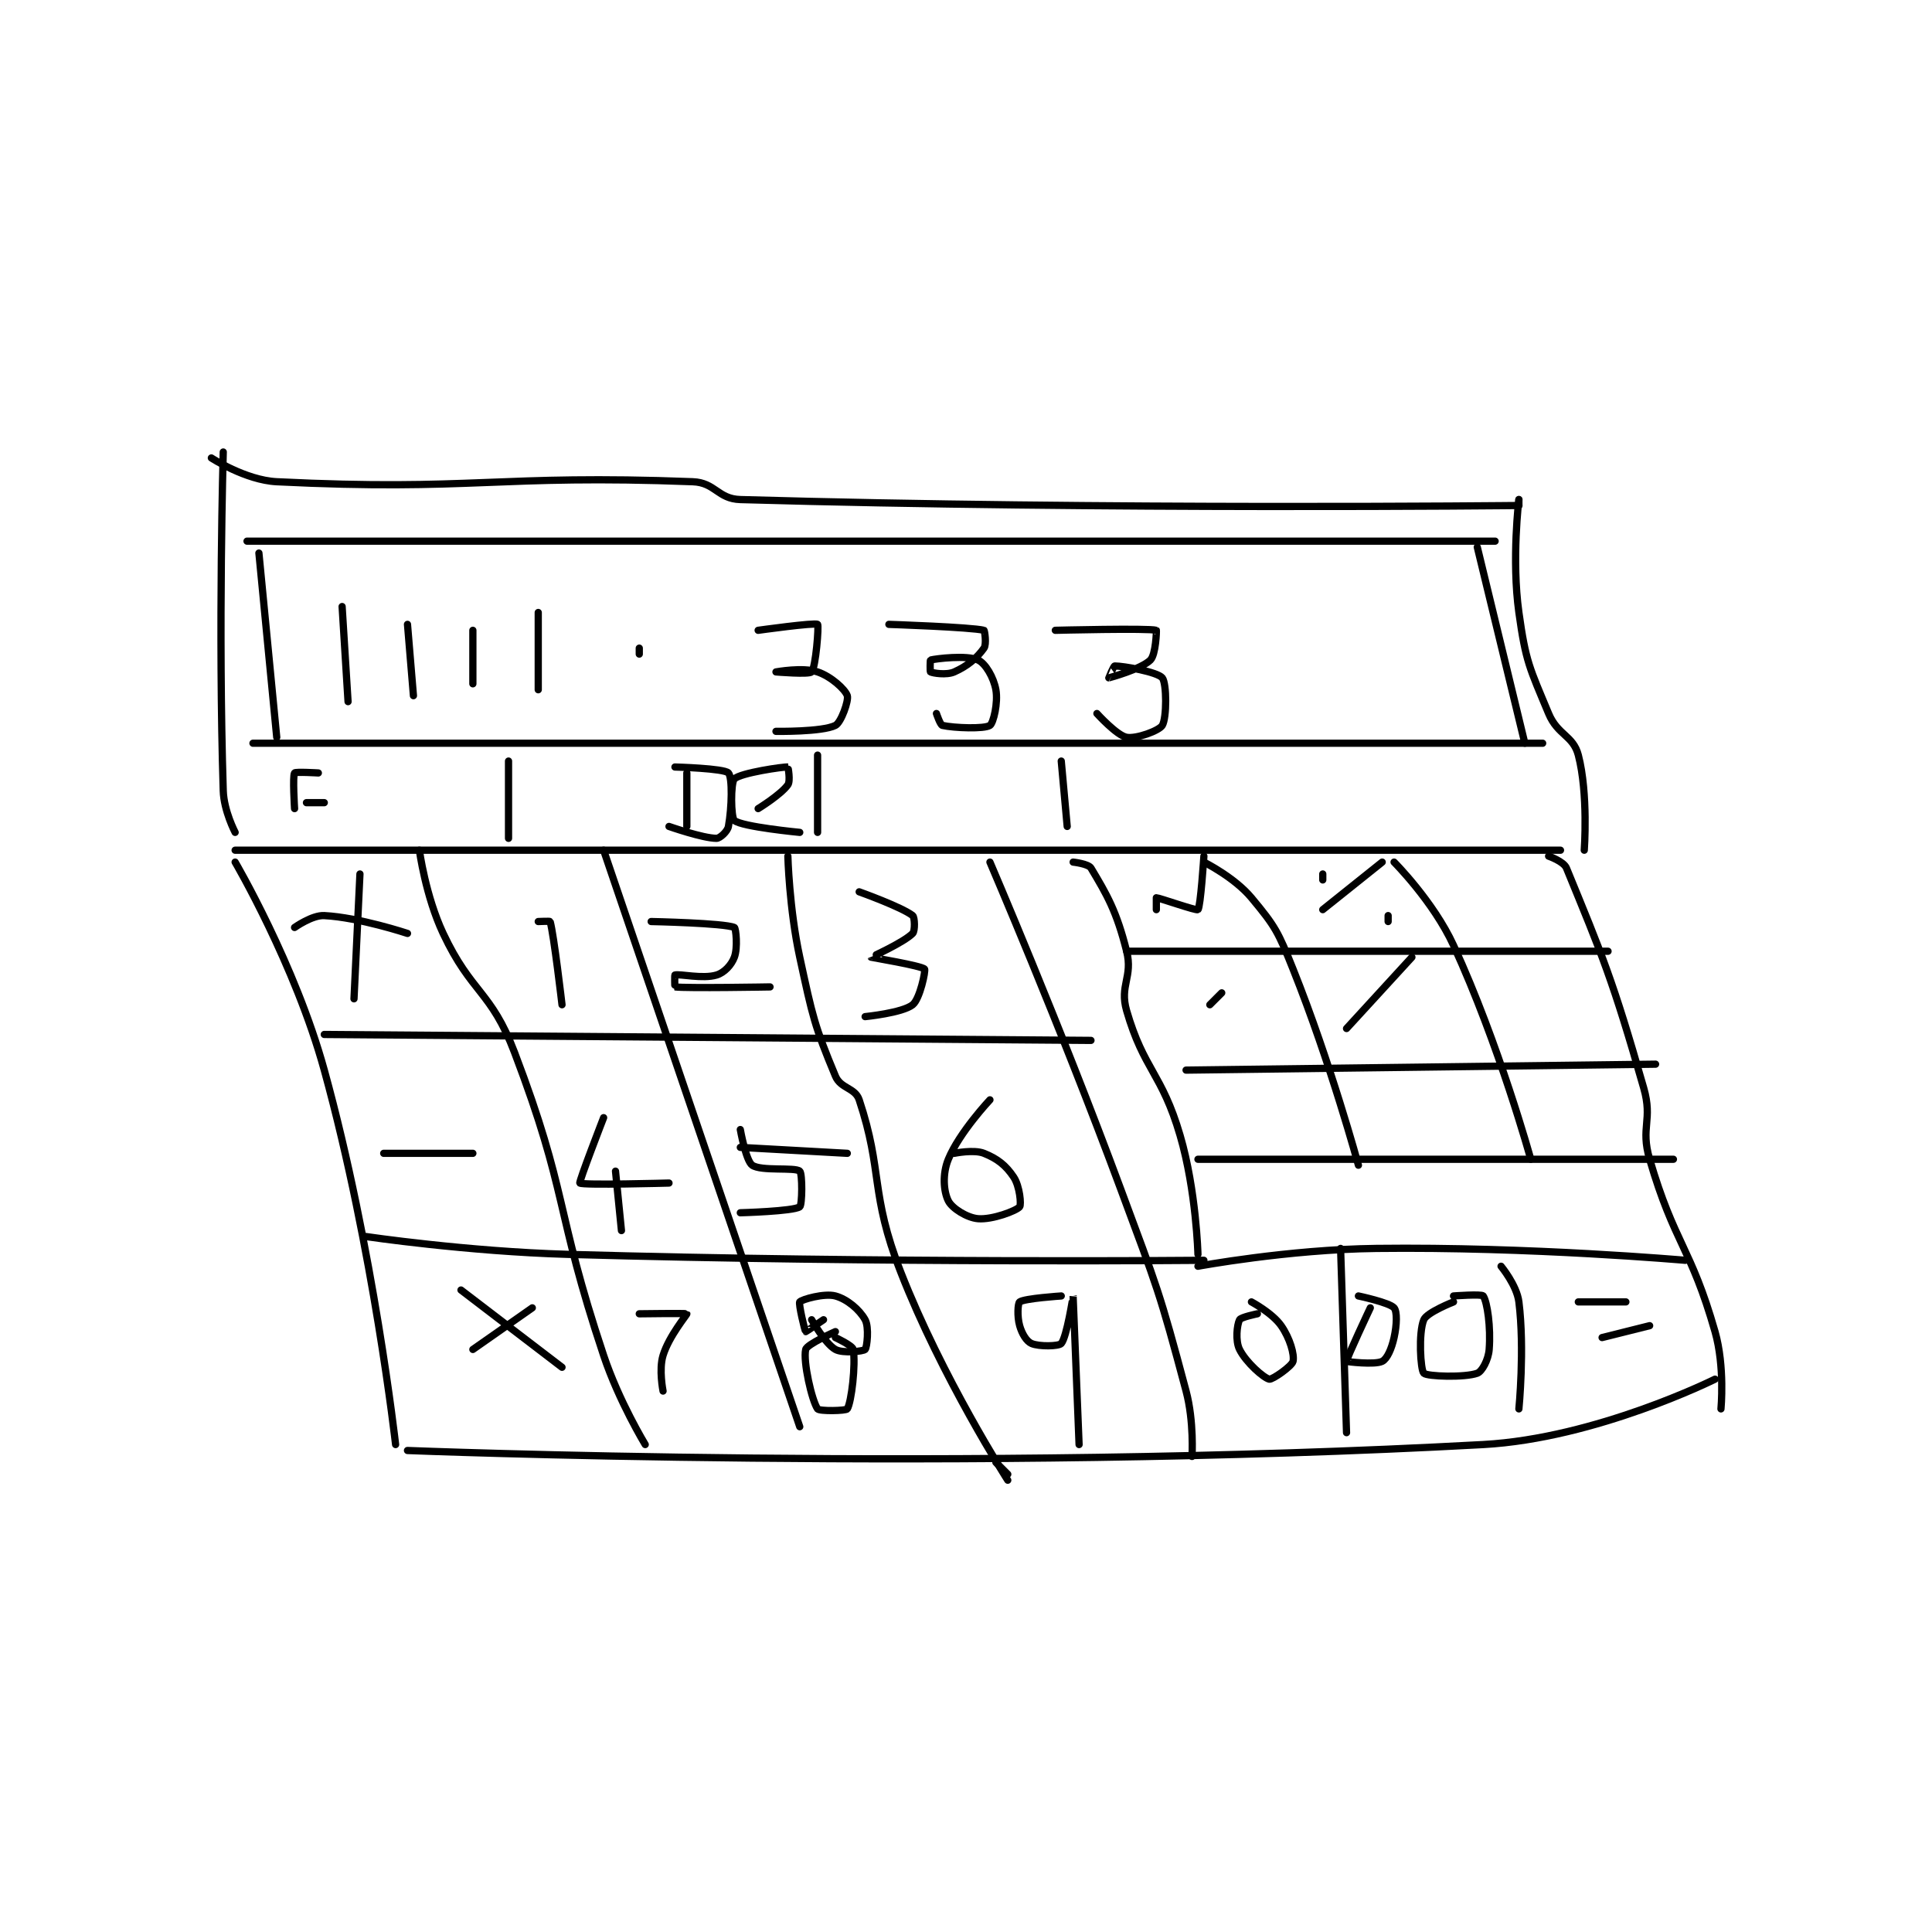 <?xml version="1.0" encoding="utf-8"?>
<!DOCTYPE svg PUBLIC "-//W3C//DTD SVG 1.1//EN" "http://www.w3.org/Graphics/SVG/1.1/DTD/svg11.dtd">
<svg viewBox="0 0 800 800" preserveAspectRatio="xMinYMin meet" xmlns="http://www.w3.org/2000/svg" version="1.1">
<g fill="none" stroke="black" stroke-linecap="round" stroke-linejoin="round" stroke-width="1.219">
<g transform="translate(87.52,187.169) scale(2.461) translate(-110,-144.417)">
<path id="0" d="M114 211.417 L337 211.417 "/>
<path id="1" d="M114 213.417 C114 213.417 124.106 230.654 129 248.417 C137.292 278.514 141 311.417 141 311.417 "/>
<path id="2" d="M143 312.417 C143 312.417 236.967 316.164 324 311.417 C343.036 310.378 363 300.417 363 300.417 "/>
<path id="3" d="M335 212.417 C335 212.417 337.541 213.298 338 214.417 C344.015 229.078 345.795 233.198 351 251.417 C352.571 256.914 350.407 257.973 352 263.417 C356.176 277.685 358.925 278.155 363 292.417 C364.684 298.312 364 305.417 364 305.417 "/>
<path id="4" d="M114 208.417 C114 208.417 112.106 204.81 112 201.417 C111.144 174.029 112 144.417 112 144.417 "/>
<path id="5" d="M110 145.417 C110 145.417 115.746 149.157 121 149.417 C153.844 151.039 158.242 148.157 191 149.417 C194.798 149.563 195.203 152.307 199 152.417 C260.527 154.187 330 153.417 330 153.417 "/>
<path id="6" d="M330 153.417 L330 152.417 "/>
<path id="7" d="M330 152.417 C330 152.417 328.758 162.471 330 171.417 C331.157 179.747 331.797 180.73 335 188.417 C336.524 192.075 339.134 192.096 340 195.417 C341.696 201.919 341 211.417 341 211.417 "/>
<path id="8" d="M116 159.417 L326 159.417 "/>
<path id="9" d="M117 193.417 L334 193.417 "/>
<path id="10" d="M118 161.417 L121 192.417 "/>
<path id="11" d="M323 160.417 L331 193.417 "/>
<path id="12" d="M132 170.417 L133 186.417 "/>
<path id="13" d="M143 173.417 L144 185.417 "/>
<path id="14" d="M154 174.417 L154 183.417 "/>
<path id="15" d="M165 171.417 L165 184.417 "/>
<path id="16" d="M182 177.417 L182 178.417 "/>
<path id="17" d="M145 211.417 C145 211.417 146.044 219.135 149 225.417 C153.773 235.56 157.05 235.029 161 245.417 C170.119 269.396 167.695 271.501 176 296.417 C178.571 304.129 183 311.417 183 311.417 "/>
<path id="18" d="M176 211.417 L209 308.417 "/>
<path id="19" d="M207 212.417 C207 212.417 207.227 221.215 209 229.417 C211.166 239.436 211.469 240.942 215 249.417 C215.889 251.551 218.313 251.356 219 253.417 C223.036 265.524 220.773 269.036 226 282.417 C232.923 300.139 244 317.417 244 317.417 "/>
<path id="20" d="M244 316.417 L242 314.417 "/>
<path id="21" d="M241 213.417 C241 213.417 252.73 240.718 263 268.417 C269.192 285.117 269.515 285.597 274 302.417 C275.368 307.548 275 313.417 275 313.417 "/>
<path id="22" d="M129 242.417 L258 243.417 "/>
<path id="23" d="M136 276.417 C136 276.417 153.024 278.935 170 279.417 C223.306 280.929 277 280.417 277 280.417 "/>
<path id="24" d="M165 223.417 C165 223.417 166.975 223.331 167 223.417 C167.627 225.611 169 237.417 169 237.417 "/>
<path id="25" d="M184 223.417 C184 223.417 196.251 223.667 198 224.417 C198.26 224.528 198.599 227.82 198 229.417 C197.506 230.734 196.303 232.026 195 232.417 C192.661 233.119 188.809 232.185 188 232.417 C187.934 232.435 187.969 234.413 188 234.417 C189.969 234.663 204 234.417 204 234.417 "/>
<path id="26" d="M219 218.417 C219 218.417 226.135 220.966 228 222.417 C228.359 222.696 228.42 224.997 228 225.417 C226.461 226.956 220.996 229.404 221 229.417 C221.013 229.455 229.508 230.854 230 231.417 C230.212 231.659 229.224 236.437 228 237.417 C226.272 238.799 220 239.417 220 239.417 "/>
<path id="27" d="M176 256.417 C176 256.417 171.81 267.227 172 267.417 C172.406 267.823 187 267.417 187 267.417 "/>
<path id="28" d="M178 265.417 L179 275.417 "/>
<path id="29" d="M199 258.417 C199 258.417 199.934 263.671 201 264.417 C202.495 265.464 208.206 264.722 209 265.417 C209.47 265.828 209.426 271.118 209 271.417 C207.915 272.176 199 272.417 199 272.417 "/>
<path id="30" d="M199 261.417 L217 262.417 "/>
<path id="31" d="M241 253.417 C241 253.417 235.876 258.86 234 263.417 C232.98 265.893 233.197 268.811 234 270.417 C234.631 271.678 237.154 273.263 239 273.417 C241.403 273.617 245.423 272.09 246 271.417 C246.299 271.068 246.019 267.946 245 266.417 C243.681 264.438 242.256 263.319 240 262.417 C238.291 261.733 235 262.417 235 262.417 "/>
<path id="32" d="M182 289.417 C182 289.417 189.938 289.307 190 289.417 C190.064 289.529 187.009 293.136 186 296.417 C185.264 298.808 186 302.417 186 302.417 "/>
<path id="33" d="M211 290.417 C211 290.417 213.291 294.467 215 295.417 C216.261 296.117 219.688 295.729 220 295.417 C220.312 295.104 220.7 291.677 220 290.417 C219.051 288.708 216.971 286.954 215 286.417 C213.147 285.911 209.345 287.002 209 287.417 C208.76 287.704 209.854 292.307 210 292.417 C210.046 292.451 213 290.417 213 290.417 "/>
<path id="34" d="M215 292.417 C215 292.417 210.203 294.536 210 295.417 C209.534 297.438 211.042 304.048 212 305.417 C212.294 305.837 216.8 305.75 217 305.417 C217.707 304.239 218.43 297.998 218 295.417 C217.891 294.76 215 293.417 215 293.417 "/>
<path id="35" d="M253 286.417 C253 286.417 246.832 286.822 246 287.417 C245.692 287.637 245.557 289.865 246 291.417 C246.396 292.802 247.161 294.057 248 294.417 C249.276 294.964 252.582 294.895 253 294.417 C253.933 293.351 255 286.415 255 286.417 C255.001 286.422 256 311.417 256 311.417 "/>
<path id="36" d="M276 281.417 C276 281.417 291.127 278.598 306 278.417 C331.737 278.103 358 280.417 358 280.417 "/>
<path id="37" d="M300 278.417 L301 309.417 "/>
<path id="38" d="M327 281.417 C327 281.417 329.648 284.601 330 287.417 C330.994 295.367 330 305.417 330 305.417 "/>
<path id="39" d="M286 289.417 C286 289.417 283.217 289.984 283 290.417 C282.567 291.283 282.271 293.96 283 295.417 C284.093 297.602 287.052 300.206 288 300.417 C288.517 300.532 291.822 298.219 292 297.417 C292.255 296.27 291.471 293.517 290 291.417 C288.51 289.288 285 287.417 285 287.417 "/>
<path id="40" d="M305 288.417 C305 288.417 300.924 297.076 301 297.417 C301.012 297.473 305.743 298.045 307 297.417 C307.838 296.998 308.578 295.317 309 293.417 C309.475 291.279 309.535 289.041 309 288.417 C308.236 287.525 303 286.417 303 286.417 "/>
<path id="41" d="M319 287.417 C319 287.417 314.517 289.175 314 290.417 C313.084 292.615 313.438 298.854 314 299.417 C314.562 299.979 320.919 300.173 323 299.417 C323.799 299.126 324.866 297.163 325 295.417 C325.289 291.664 324.688 287.448 324 286.417 C323.763 286.061 319 286.417 319 286.417 "/>
<path id="42" d="M135 215.417 L134 236.417 "/>
<path id="43" d="M124 224.417 C124 224.417 126.957 222.309 129 222.417 C134.911 222.728 143 225.417 143 225.417 "/>
<path id="44" d="M139 262.417 L154 262.417 "/>
<path id="45" d="M164 288.417 L154 295.417 "/>
<path id="46" d="M152 285.417 L169 298.417 "/>
<path id="47" d="M255 213.417 C255 213.417 257.572 213.704 258 214.417 C260.689 218.898 262.321 221.7 264 228.417 C265.083 232.75 262.767 234.171 264 238.417 C266.911 248.443 269.917 248.884 273 259.417 C275.723 268.721 276 279.417 276 279.417 "/>
<path id="48" d="M276 263.417 L356 263.417 "/>
<path id="49" d="M277 213.417 C277 213.417 282.125 215.967 285 219.417 C289.047 224.273 289.502 225.172 292 231.417 C298.312 247.197 303 264.417 303 264.417 "/>
<path id="50" d="M309 213.417 C309 213.417 315.599 220.024 319 227.417 C326.675 244.102 332 263.417 332 263.417 "/>
<path id="51" d="M264 228.417 L345 228.417 "/>
<path id="52" d="M274 248.417 L353 247.417 "/>
<path id="53" d="M269 221.417 C269 221.417 269 219.417 269 219.417 C269.46 219.417 275.742 221.642 276 221.417 C276.436 221.035 277 212.417 277 212.417 "/>
<path id="54" d="M202 174.417 C202 174.417 211.565 173.079 212 173.417 C212.246 173.608 211.695 180.623 211 181.417 C210.589 181.886 205 181.417 205 181.417 C205 181.417 209.502 180.584 212 181.417 C214.26 182.17 216.646 184.356 217 185.417 C217.27 186.228 215.962 189.936 215 190.417 C212.756 191.539 205 191.417 205 191.417 "/>
<path id="55" d="M224 173.417 C224 173.417 237.842 173.877 240 174.417 C240.1 174.442 240.468 176.761 240 177.417 C238.818 179.071 237.244 180.419 235 181.417 C233.676 182.005 231.4 181.617 231 181.417 C230.9 181.367 230.941 179.431 231 179.417 C231.941 179.181 237.099 178.553 239 179.417 C240.253 179.986 241.622 182.335 242 184.417 C242.397 186.601 241.587 190.026 241 190.417 C240.061 191.042 234.996 190.86 233 190.417 C232.64 190.337 232 188.417 232 188.417 "/>
<path id="56" d="M252 174.417 C252 174.417 267.749 174.026 269 174.417 C269.041 174.43 268.92 178.496 268 179.417 C266.466 180.95 261.051 182.408 261 182.417 C260.991 182.418 261.815 180.417 262 180.417 C263.481 180.417 269.209 181.428 270 182.417 C270.753 183.358 270.764 189.143 270 190.417 C269.465 191.308 265.624 192.712 264 192.417 C262.349 192.117 259 188.417 259 188.417 "/>
<path id="57" d="M278 237.417 L280 235.417 "/>
<path id="58" d="M312 229.417 L301 241.417 "/>
<path id="59" d="M307 213.417 L297 221.417 "/>
<path id="60" d="M297 215.417 L297 216.417 "/>
<path id="61" d="M308 223.417 L308 222.417 "/>
<path id="62" d="M160 196.417 L160 209.417 "/>
<path id="63" d="M253 196.417 L254 207.417 "/>
<path id="64" d="M128 198.417 C128 198.417 124.154 198.186 124 198.417 C123.654 198.936 124 204.417 124 204.417 "/>
<path id="65" d="M126 203.417 L129 203.417 "/>
<path id="66" d="M190 198.417 L190 207.417 "/>
<path id="67" d="M188 197.417 C188 197.417 196.303 197.642 197 198.417 C197.69 199.183 197.577 204.243 197 207.417 C196.849 208.25 195.573 209.417 195 209.417 C192.706 209.417 187 207.417 187 207.417 "/>
<path id="68" d="M202 204.417 C202 204.417 205.818 202.071 207 200.417 C207.468 199.761 207.025 197.419 207 197.417 C206.335 197.343 199.018 198.399 198 199.417 C197.352 200.065 197.404 205.929 198 206.417 C199.315 207.493 209 208.417 209 208.417 "/>
<path id="69" d="M212 195.417 L212 208.417 "/>
<path id="70" d="M340 287.417 L348 287.417 "/>
<path id="71" d="M344 293.417 L352 291.417 "/>
</g>
</g>
</svg>
